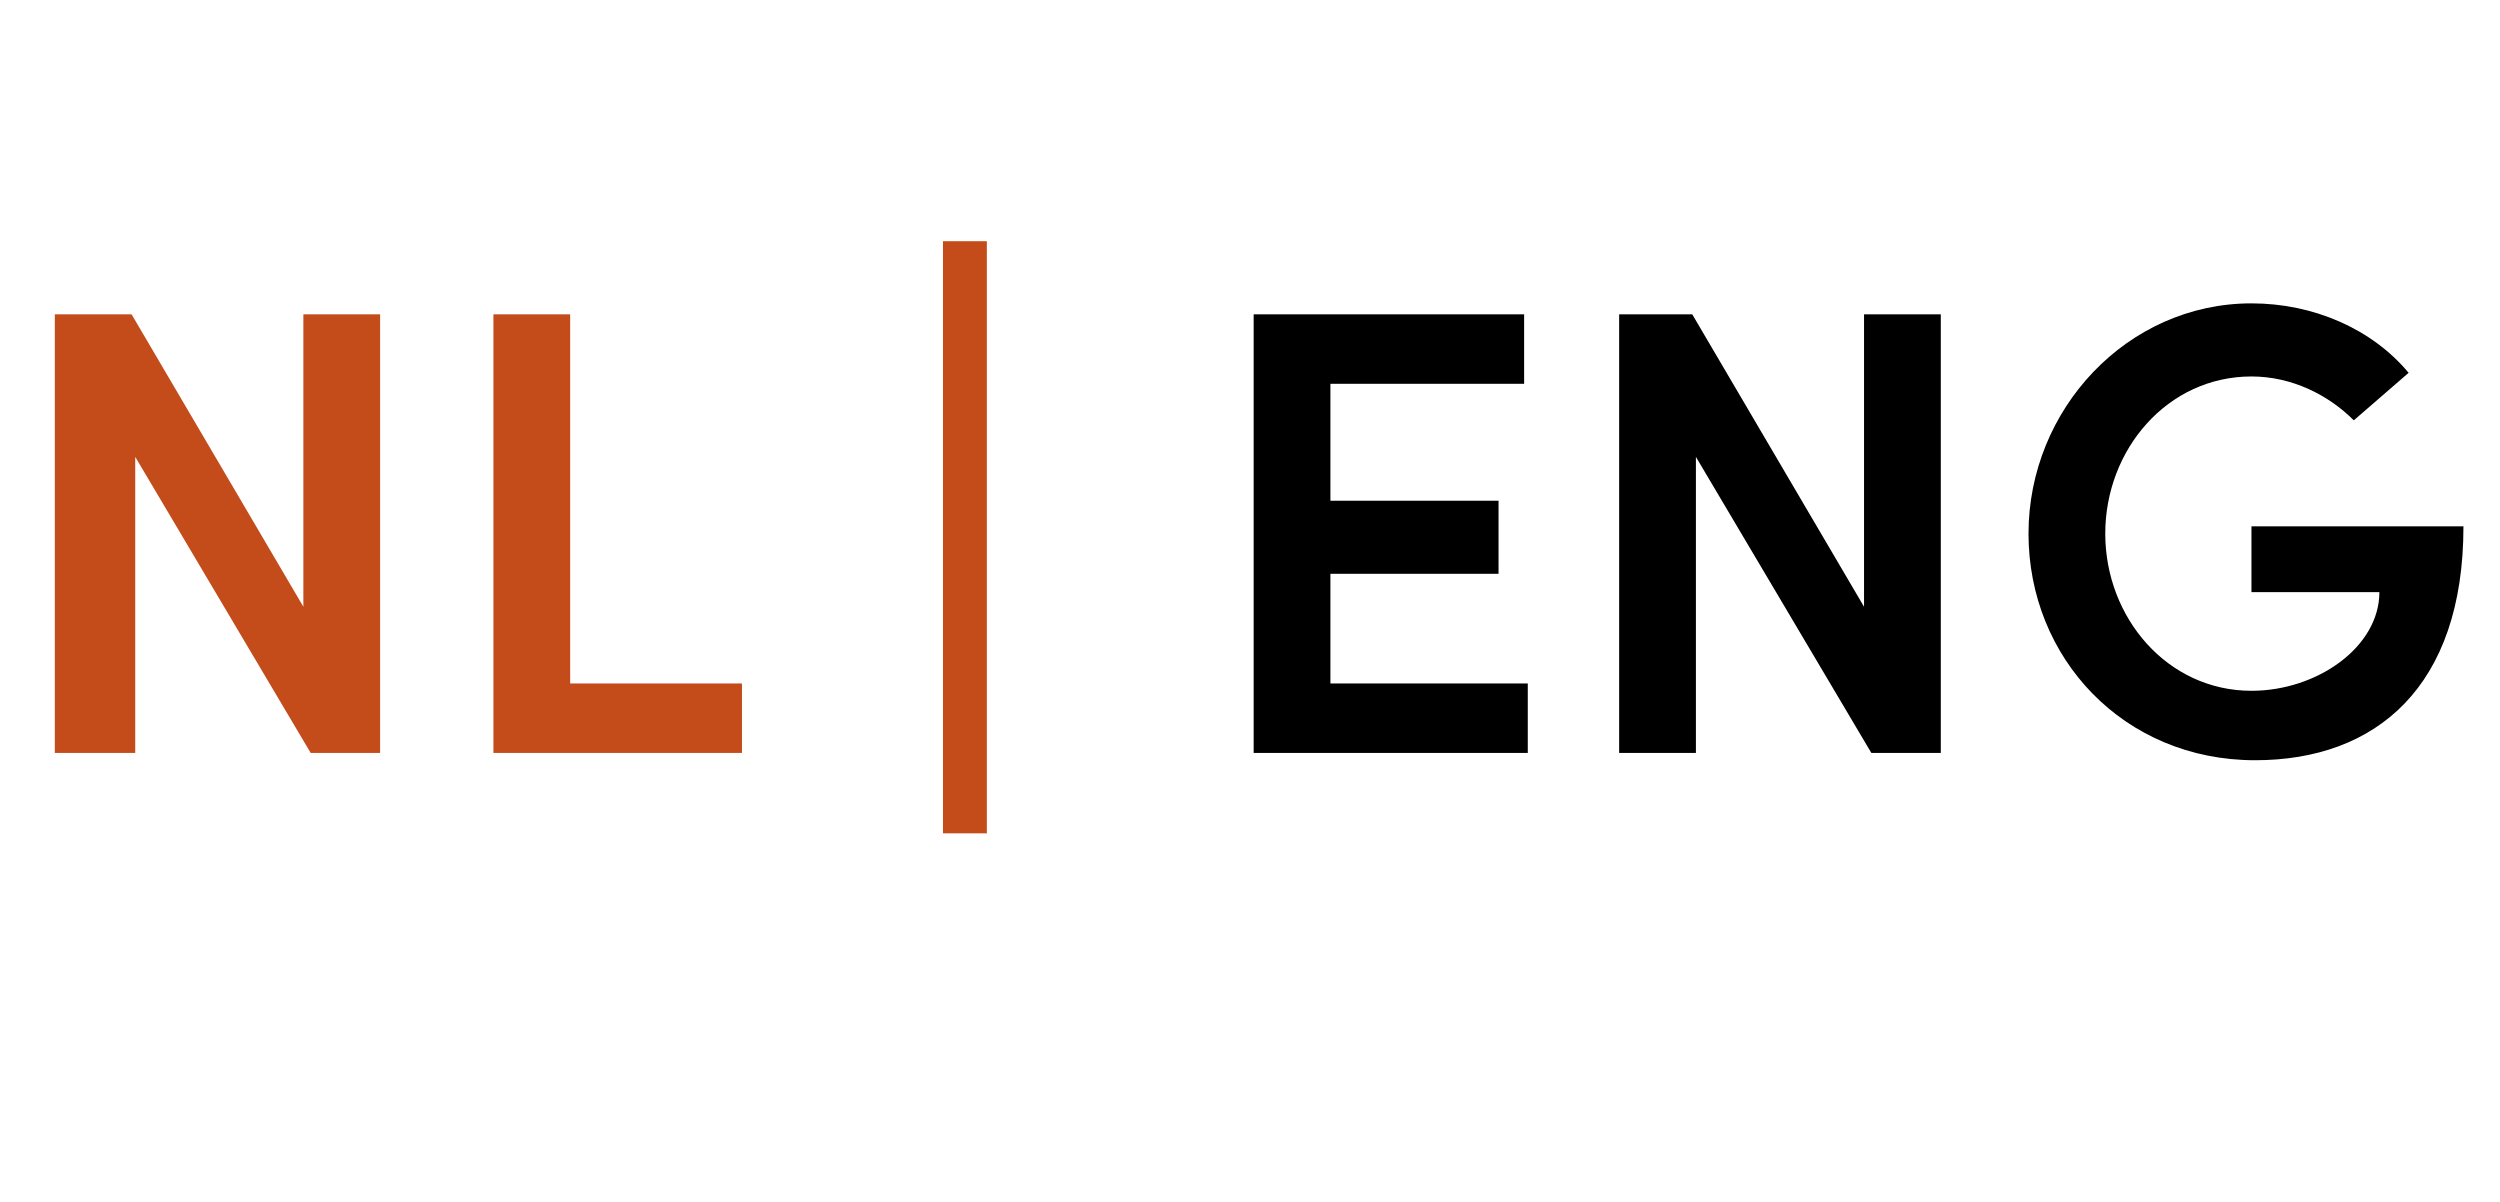 <?xml version="1.0" standalone="no"?><!DOCTYPE svg PUBLIC "-//W3C//DTD SVG 1.1//EN" "http://www.w3.org/Graphics/SVG/1.1/DTD/svg11.dtd"><svg xmlns="http://www.w3.org/2000/svg" version="1.1" width="68.4px" height="32.9px" viewBox="0 -8 68.4 32.9" style="top:-8px"><desc>NL | ENG</desc><defs/><g id="Polygon17485"><path d="m36.4 10.7h5.4v1.9h-7.5v-12h7.4v1.9h-5.3v3.2h4.6v2h-4.6v3zM51 .6h2.1v12h-1.9l-4.8-8.1v8.1h-2.1v-12h2l4.7 8v-8zm4.5 6c0-3.4 2.7-6.3 6.1-6.3c1.7 0 3.3.7 4.3 1.9l-1.5 1.3c-.7-.7-1.7-1.2-2.8-1.2c-2.3 0-4 2-4 4.3c0 2.3 1.7 4.3 4 4.3c1.8 0 3.5-1.2 3.5-2.7h-3.5V6.4h5.8c0 4.4-2.4 6.4-5.7 6.4c-3.6 0-6.2-2.8-6.2-6.2z" stroke="none" fill="#000"/></g><g id="Polygon17484"><path d="m8.3.6h2.1v12H8.5L3.7 4.5v8.1H1.5v-12h2.1l4.7 8v-8zm7.3 10.1h4.7v1.9h-6.8v-12h2.1v10.1zm10.2 4.1V-1.4h1.2v16.2h-1.2z" stroke="none" fill="#c44b1a"/></g></svg>